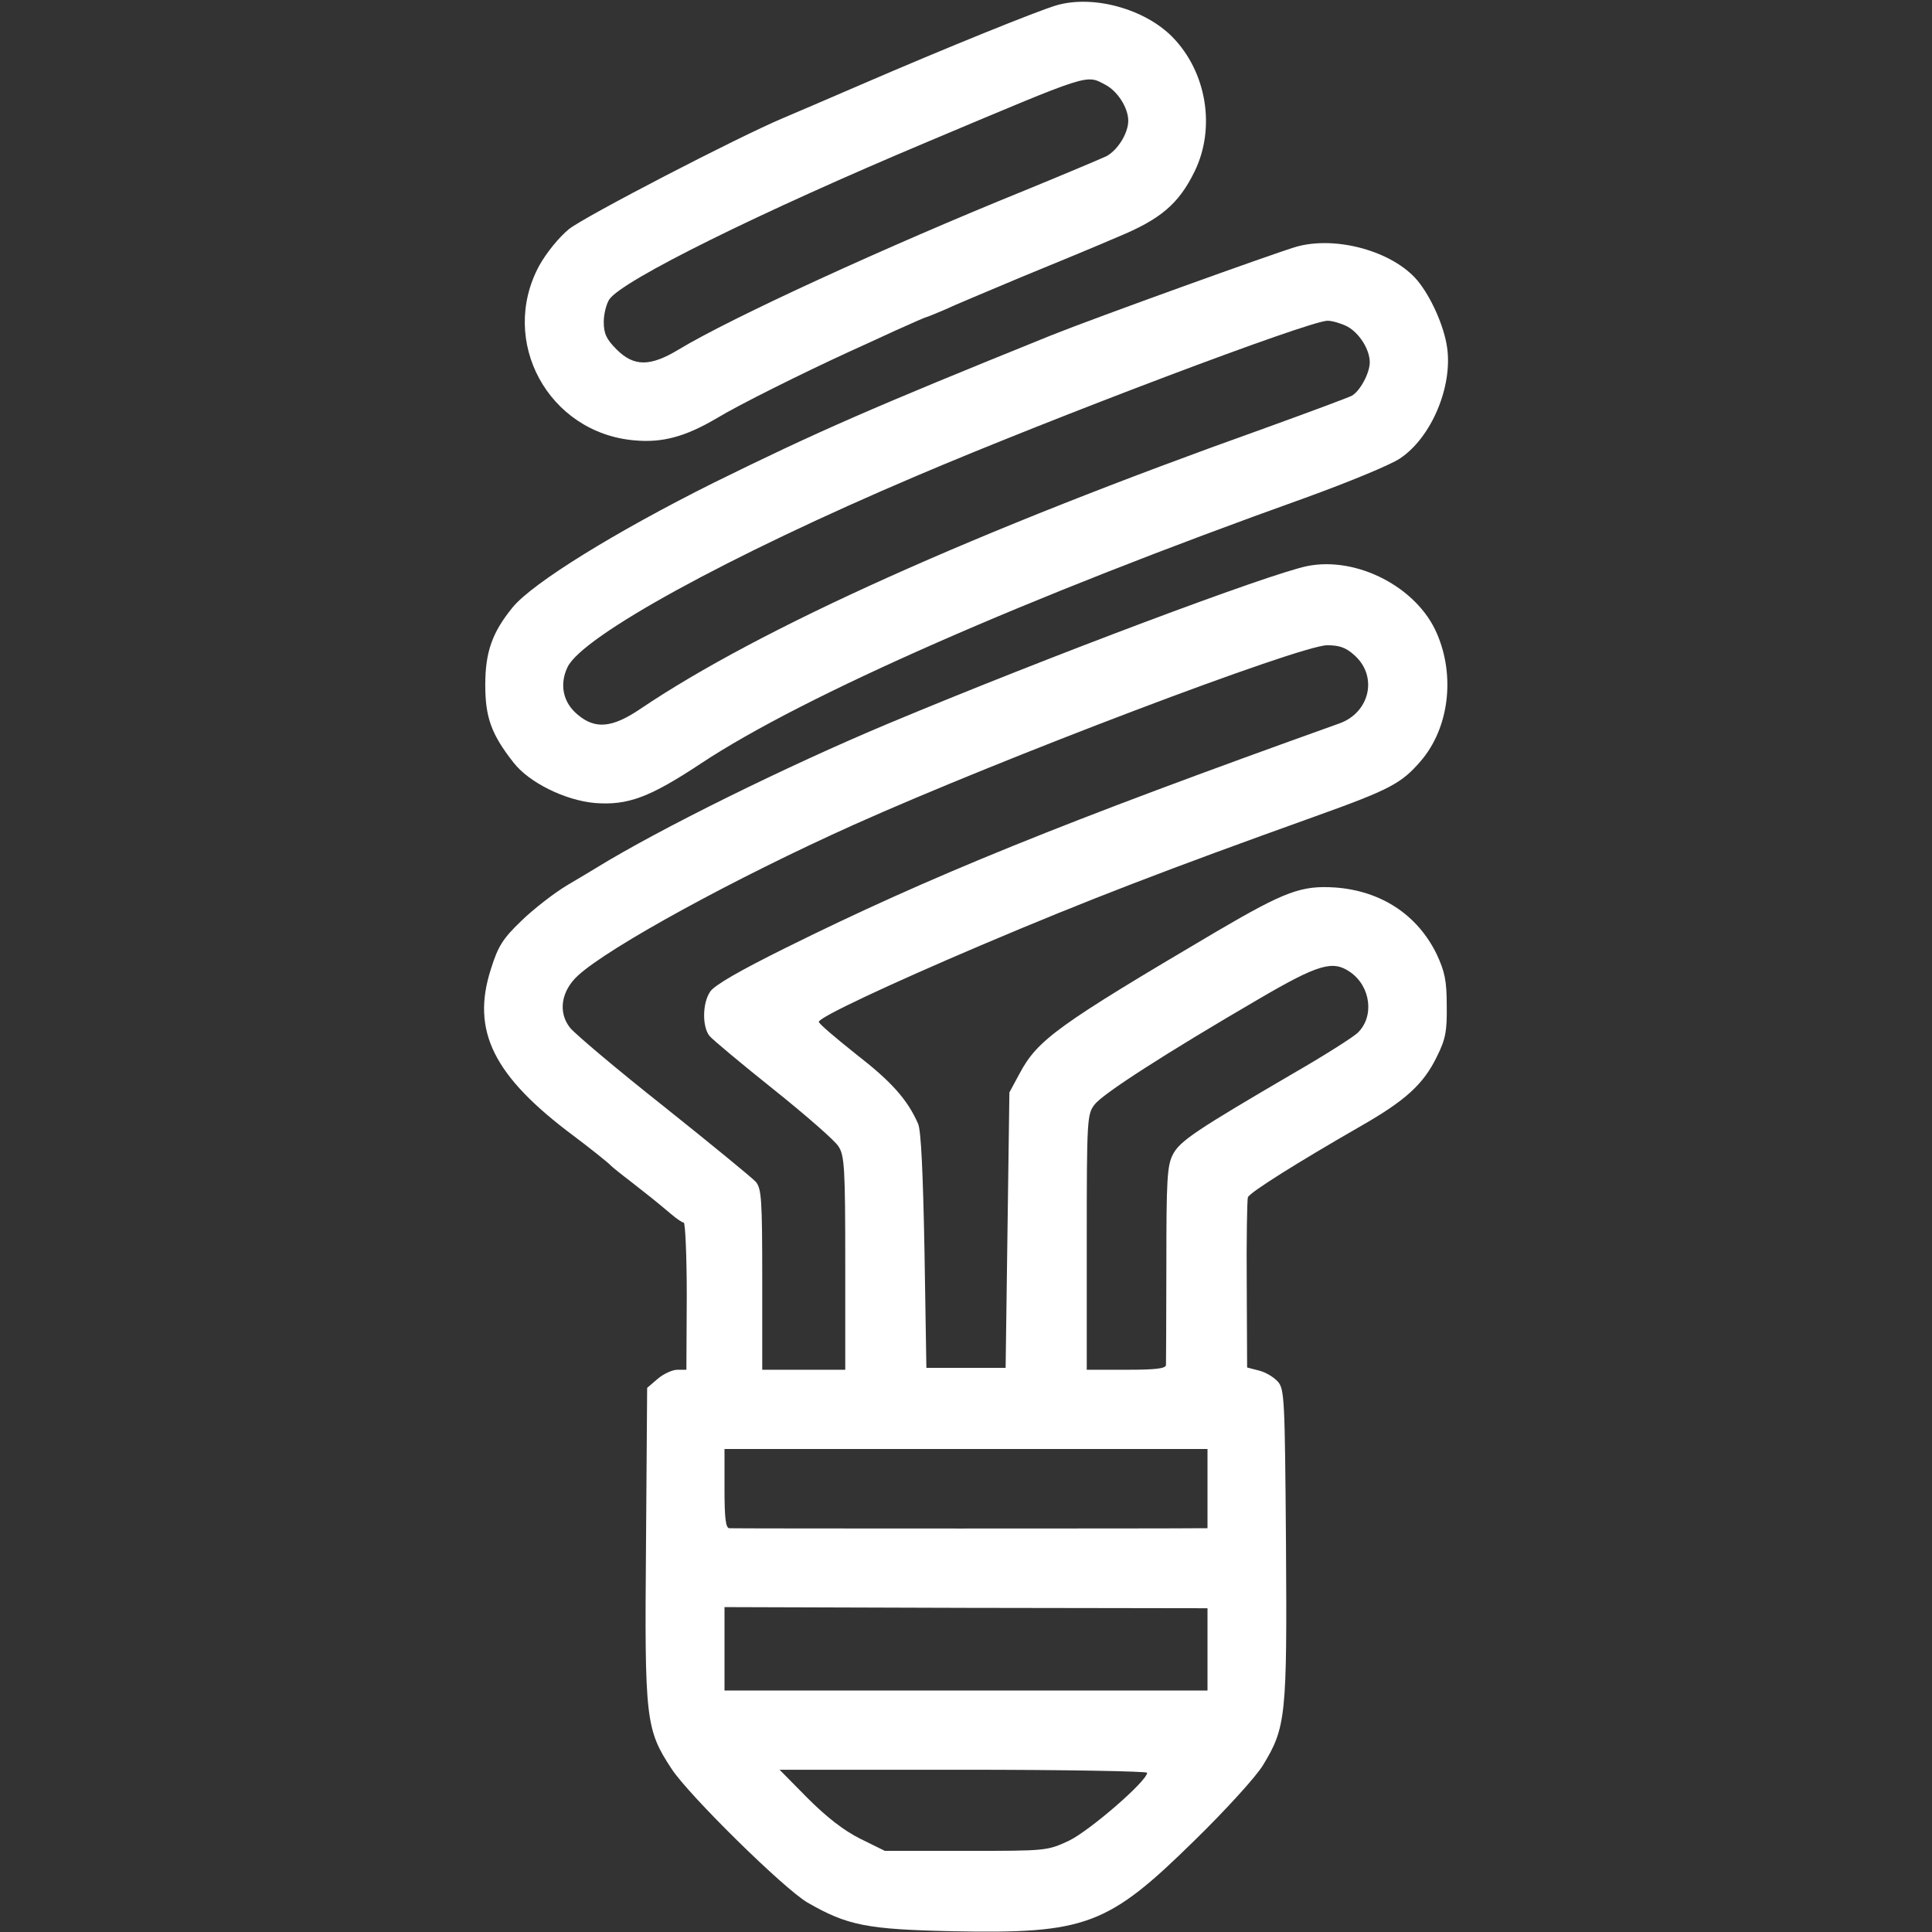 <?xml version="1.0" standalone="no"?>
<!DOCTYPE svg PUBLIC "-//W3C//DTD SVG 20010904//EN"
 "http://www.w3.org/TR/2001/REC-SVG-20010904/DTD/svg10.dtd">
<svg version="1.0" xmlns="http://www.w3.org/2000/svg"
 width="512pt" height="512pt" viewBox="0 0 512 512"
 preserveAspectRatio="xMidYMid meet">

<rect x="0" y="0" width="512" height="512" fill="#333333" stroke="none"/>

<g transform="translate(0,512) scale(0.1,-0.1)"
fill="#ffffff" stroke="none">
<path d="M2800 5106 c-51 -15 -291 -112 -520 -211 -85 -37 -177 -76 -205 -88
-121 -51 -524 -260 -567 -294 -27 -22 -60 -63 -79 -97 -108 -200 24 -443 252
-463 75 -7 136 10 219 59 56 34 224 118 355 178 22 10 75 34 118 54 44 20 81
36 83 36 2 0 23 9 47 19 23 11 114 49 202 86 88 36 204 84 257 107 114 47 162
88 204 174 56 115 32 263 -59 356 -74 75 -210 112 -307 84z m130 -211 c32 -17
60 -61 60 -95 0 -33 -28 -78 -58 -94 -15 -7 -112 -48 -217 -91 -365 -148 -777
-337 -916 -421 -76 -46 -119 -46 -165 0 -27 27 -34 42 -34 73 0 21 7 48 15 60
36 51 400 231 845 418 435 183 417 178 470 150z"/>
<path d="M3435 4466 c-58 -17 -533 -188 -650 -235 -475 -192 -617 -254 -895
-391 -260 -130 -477 -264 -531 -329 -54 -66 -73 -118 -73 -206 0 -86 16 -131
75 -206 41 -53 137 -100 215 -107 88 -7 146 15 282 105 272 180 864 440 1602
704 113 41 225 87 250 104 83 55 140 190 125 294 -8 57 -43 135 -79 178 -65
77 -215 119 -321 89z m135 -211 c32 -17 60 -61 60 -95 0 -29 -26 -77 -48 -89
-10 -5 -112 -43 -228 -85 -771 -275 -1341 -531 -1659 -746 -73 -49 -118 -53
-164 -14 -39 32 -49 80 -27 126 39 82 427 295 923 506 366 156 1040 411 1091
412 13 0 36 -7 52 -15z"/>
<path d="M3465 3620 c-103 -21 -689 -241 -1112 -418 -265 -111 -604 -278 -773
-382 -8 -5 -43 -26 -77 -46 -35 -21 -89 -63 -121 -94 -49 -47 -62 -67 -81
-128 -53 -164 7 -284 219 -442 36 -27 92 -71 100 -80 3 -3 25 -21 50 -40 46
-36 63 -49 108 -87 15 -13 30 -23 34 -23 4 0 8 -88 8 -195 l-1 -195 -24 0
c-13 0 -37 -11 -52 -24 l-28 -24 -3 -414 c-4 -466 -1 -491 68 -596 46 -70 298
-318 360 -354 106 -61 157 -71 385 -76 353 -7 411 15 640 240 83 81 164 170
182 200 61 100 64 130 61 586 -3 388 -4 411 -22 431 -11 12 -33 25 -50 29
l-31 8 -1 220 c-1 120 1 224 3 231 5 13 131 92 298 188 119 68 167 111 203
185 23 46 27 68 26 135 0 66 -5 90 -27 137 -51 104 -147 167 -268 176 -90 6
-133 -10 -314 -116 -422 -249 -475 -287 -523 -377 l-27 -50 -5 -365 -5 -365
-105 0 -105 0 -5 310 c-4 208 -9 319 -17 337 -28 64 -71 112 -164 184 -54 43
-99 81 -99 86 0 12 188 100 430 203 285 121 491 200 884 341 201 72 230 88
281 147 75 87 92 225 43 338 -52 122 -211 205 -343 179z m125 -237 c62 -56 40
-151 -40 -180 -735 -263 -1087 -406 -1468 -595 -121 -60 -189 -99 -200 -116
-21 -31 -21 -93 -2 -117 8 -10 85 -74 170 -142 85 -68 163 -136 172 -151 16
-24 18 -58 18 -309 l0 -283 -110 0 -110 0 0 239 c0 213 -2 241 -17 259 -10 11
-120 101 -244 200 -124 98 -235 192 -248 208 -33 41 -24 98 21 139 82 75 416
258 730 399 392 176 1181 475 1255 476 33 0 50 -6 73 -27z m-12 -839 c55 -38
65 -119 19 -162 -12 -11 -87 -59 -167 -105 -260 -152 -304 -181 -322 -217 -15
-29 -17 -68 -17 -289 0 -141 -1 -262 -1 -268 0 -10 -28 -13 -105 -13 l-105 0
0 339 c0 326 1 339 21 364 21 28 187 135 434 279 159 93 197 104 243 72z
m-378 -1369 l0 -105 -27 0 c-37 -1 -1224 -1 -1240 0 -10 0 -13 28 -13 105 l0
105 640 0 640 0 0 -105z m0 -426 l0 -109 -640 0 -640 0 0 110 0 111 640 -2
640 -1 0 -109z m-160 -327 c0 -22 -153 -154 -207 -180 -58 -27 -60 -27 -273
-27 l-215 0 -65 32 c-44 22 -89 57 -140 108 l-74 75 487 0 c268 0 487 -4 487
-8z"/>
</g>
</svg>

